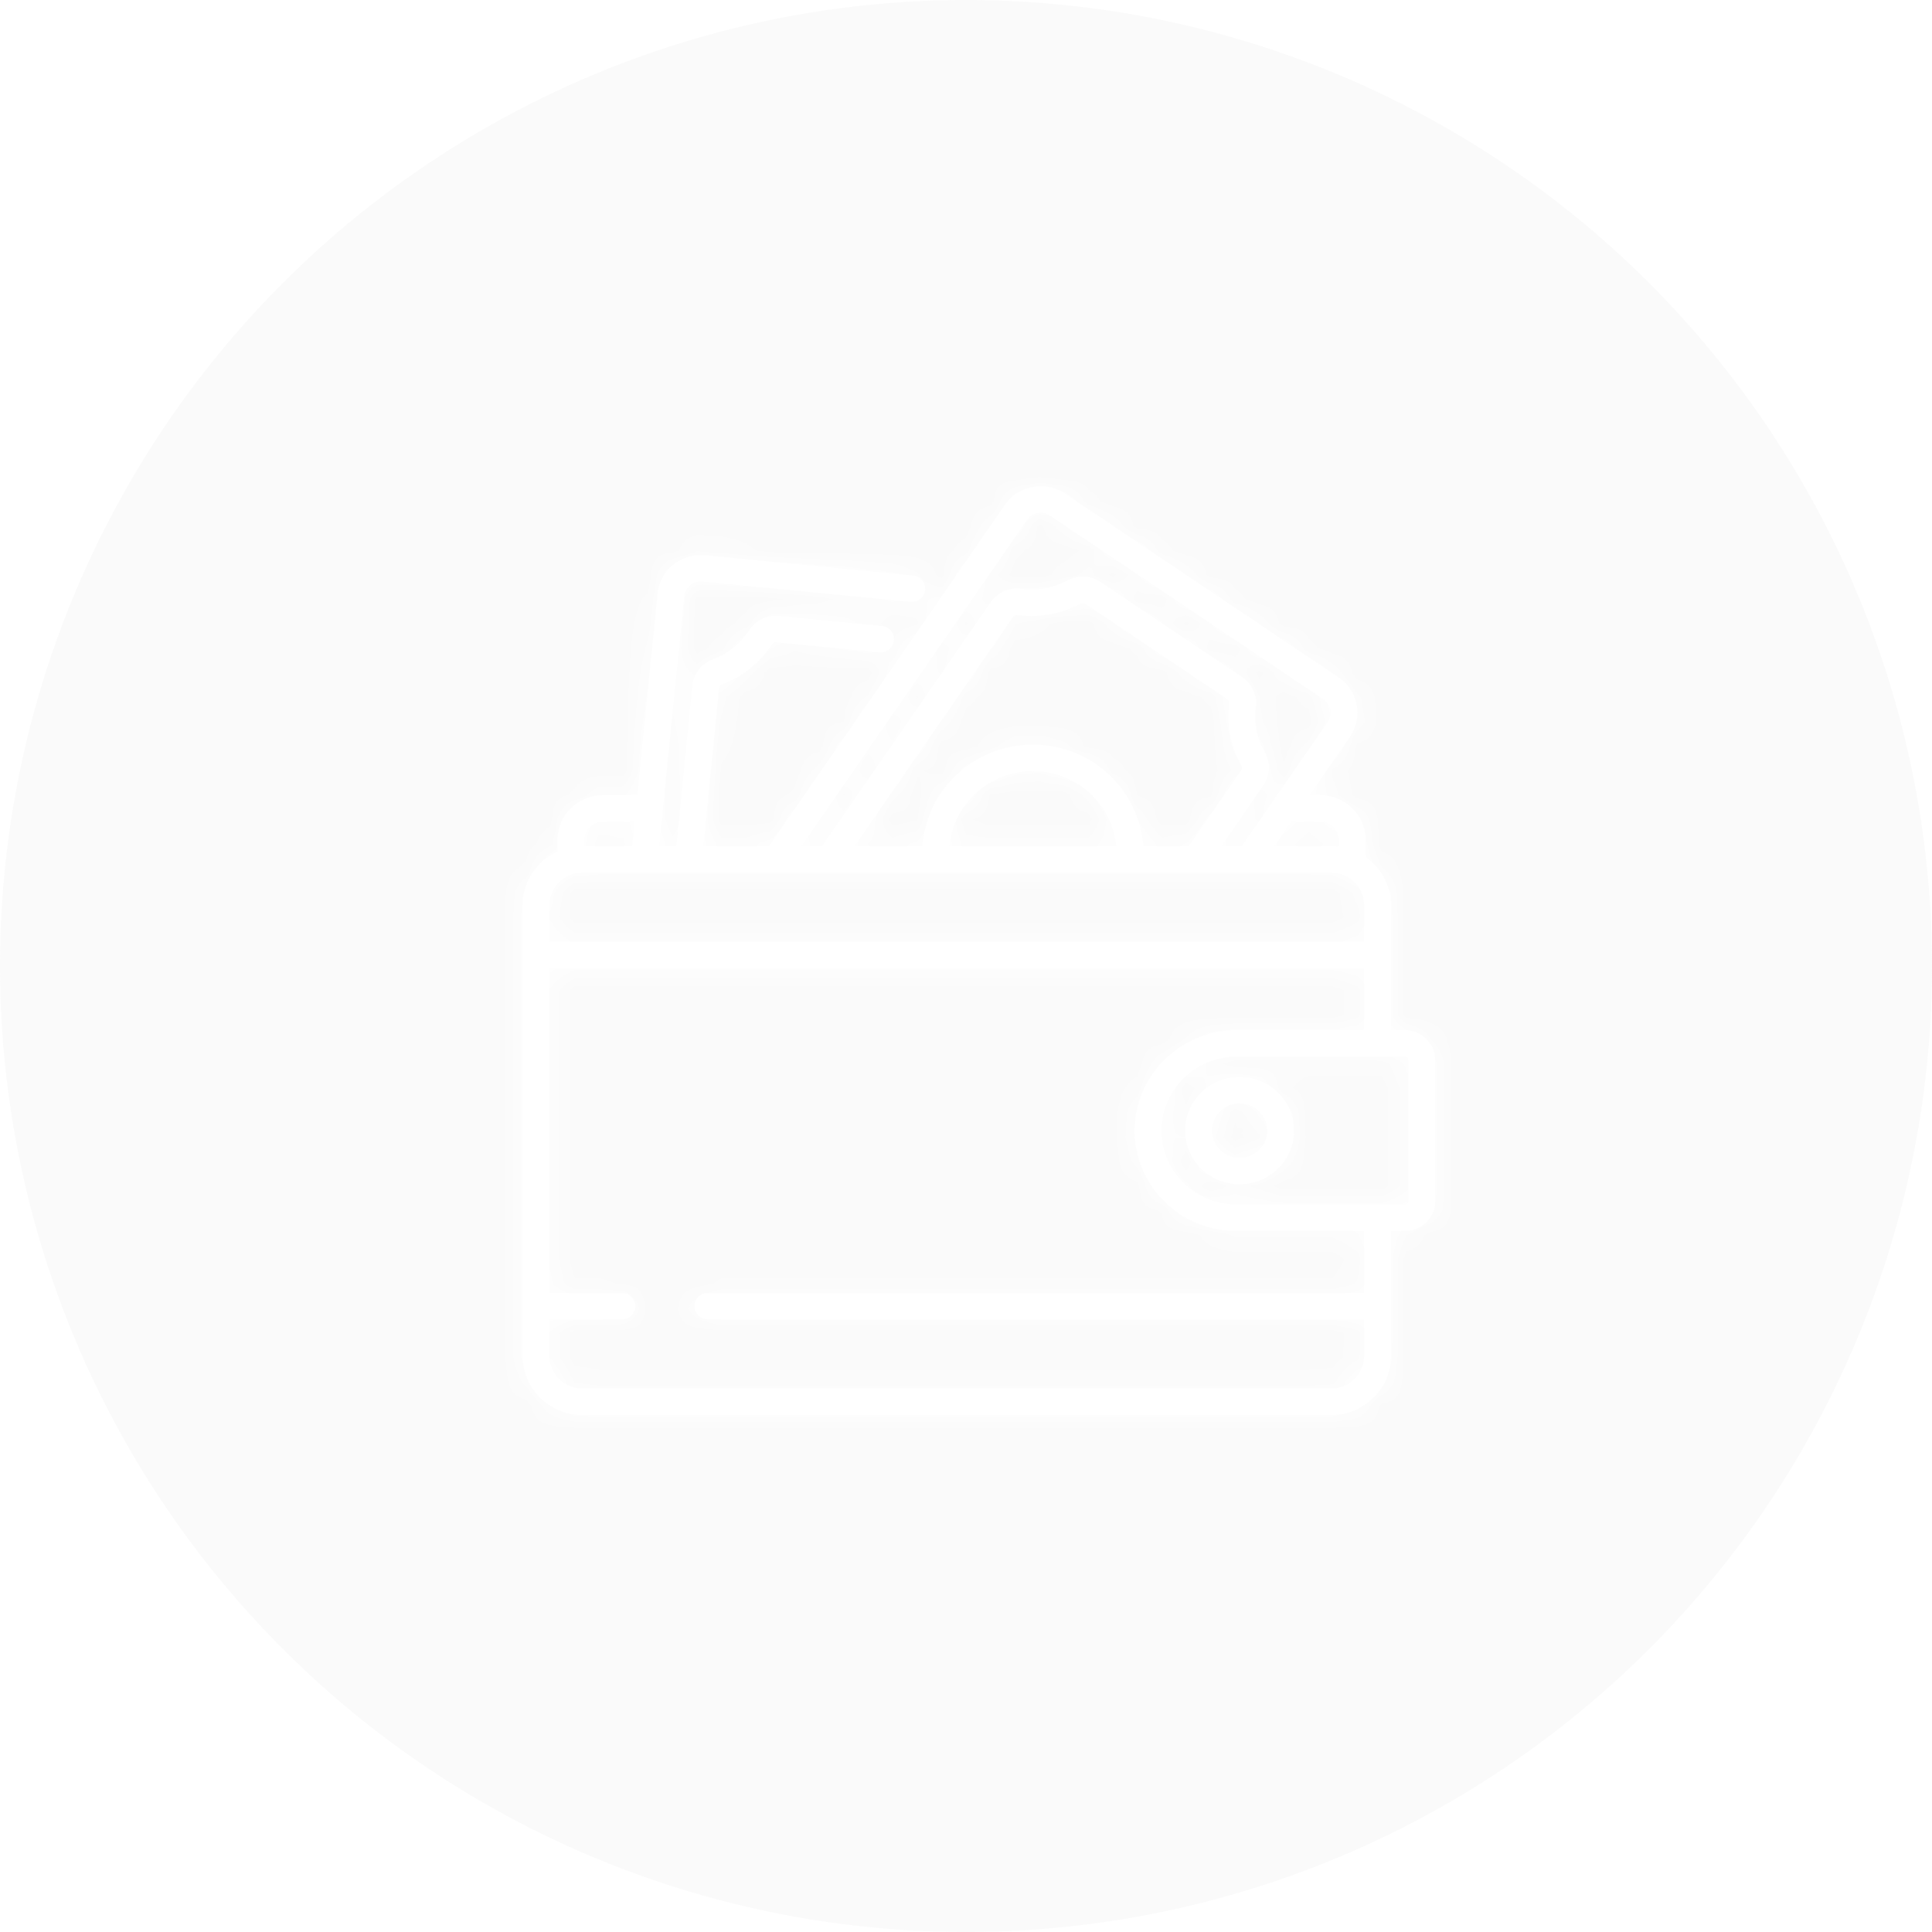 <svg width="79" height="79" fill="none" xmlns="http://www.w3.org/2000/svg"><g opacity=".2" filter="url(#filter0_b)"><circle cx="39.5" cy="39.5" r="39.5" fill="#E6E6E6"/></g><mask id="a" fill="#fff"><path fill-rule="evenodd" clip-rule="evenodd" d="M56.875 42.127h.577c.68 0 1.234.545 1.233 1.216v5.776c0 .67-.553 1.216-1.233 1.216h-.577v5.119c0 1.326-1.094 2.405-2.44 2.405H23.813c-1.346 0-2.44-1.079-2.44-2.405V37.008c0-.969.584-1.805 1.423-2.186v-.475c0-1.011.834-1.834 1.86-1.834h1.405l.826-8.238c.096-.961.969-1.666 1.944-1.572l8.507.829c.301.03.521.294.492.591a.547.547 0 01-.6.486l-8.507-.829a.678.678 0 00-.744.602l-1.024 10.22h.7l.658-6.568c.05-.487.366-.896.828-1.067a3.06 3.06 0 001.497-1.2 1.29 1.29 0 011.216-.58l4.21.41c.301.03.521.295.492.592a.547.547 0 01-.6.485l-4.21-.41a.194.194 0 00-.182.085 4.161 4.161 0 01-2.036 1.63.192.192 0 00-.122.161l-.648 6.463h2.684l9.645-13.954a1.768 1.768 0 011.138-.735c.467-.087.94.01 1.332.274l11.174 7.508a1.74 1.74 0 01.468 2.435l-1.647 2.382h.43c1.026 0 1.86.823 1.86 1.834v.697a2.394 2.394 0 011.034 1.964v5.119zm-2.131-7.78a.757.757 0 00-.762-.751h-1.179l-.696 1.007h2.329c.104 0 .207.007.308.02v-.276zm-12.316-13.37a.677.677 0 00-.435.282l-9.224 13.344h.843l6.899-9.98a1.307 1.307 0 011.245-.547c.65.09 1.323-.032 1.896-.345a1.299 1.299 0 011.35.066l5.793 3.891c.405.273.618.738.555 1.215-.085.64.045 1.304.368 1.867.242.423.22.938-.06 1.341l-1.722 2.492h.843l3.512-5.082a.665.665 0 00-.18-.931l-11.173-7.508a.682.682 0 00-.51-.104zm-4.706 13.626c.16-2.318 2.122-4.155 4.513-4.155 2.39 0 4.352 1.837 4.512 4.155h1.86l2.144-3.101a.19.19 0 00.01-.2 4.065 4.065 0 01-.5-2.54.19.19 0 00-.084-.18l-5.793-3.891a.196.196 0 00-.201-.012 4.224 4.224 0 01-2.605.468.197.197 0 00-.16.085l-6.477 9.37h2.781zm1.101 0h6.823c-.157-1.72-1.627-3.073-3.411-3.073-1.785 0-3.255 1.353-3.412 3.073zm-14.168-1.007a.757.757 0 00-.762.75v.257h1.958l.101-1.007h-1.297zm-.843 2.089c-.74 0-1.342.593-1.342 1.323v1.501h33.308v-1.501c0-.73-.602-1.323-1.342-1.323H23.812zm30.624 21.092c.74 0 1.342-.594 1.342-1.323v-1.502H28.944a.545.545 0 01-.549-.54c0-.3.246-.542.549-.542h26.834v-2.535h-5.22c-2.294 0-4.162-1.841-4.162-4.104 0-.424.066-.833.187-1.218v-.001c.058-.18.128-.355.208-.523l.01-.024.006-.012.008-.013a4.173 4.173 0 013.744-2.313h5.219v-2.535H22.47V52.87h2.96c.303 0 .548.242.548.541a.545.545 0 01-.549.541h-2.96v1.502c0 .73.603 1.323 1.343 1.323h30.624zm3.016-7.524c.075 0 .136-.06.136-.134v-5.776a.135.135 0 00-.136-.134h-6.893a3.074 3.074 0 00-2.879 1.984 2.972 2.972 0 00.184 2.477 3.074 3.074 0 002.695 1.583h6.893zM48.46 46.23c0-1.21.999-2.195 2.227-2.195 1.228 0 2.227.985 2.227 2.195 0 1.211-1 2.196-2.227 2.196-1.228 0-2.227-.985-2.227-2.196zm1.098 0c0 .614.506 1.114 1.129 1.114.622 0 1.129-.5 1.129-1.114 0-.613-.507-1.113-1.13-1.113-.622 0-1.128.5-1.128 1.113z"/></mask><path fill-rule="evenodd" clip-rule="evenodd" d="M56.875 42.127h.577c.68 0 1.234.545 1.233 1.216v5.776c0 .67-.553 1.216-1.233 1.216h-.577v5.119c0 1.326-1.094 2.405-2.44 2.405H23.813c-1.346 0-2.44-1.079-2.44-2.405V37.008c0-.969.584-1.805 1.423-2.186v-.475c0-1.011.834-1.834 1.86-1.834h1.405l.826-8.238c.096-.961.969-1.666 1.944-1.572l8.507.829c.301.03.521.294.492.591a.547.547 0 01-.6.486l-8.507-.829a.678.678 0 00-.744.602l-1.024 10.22h.7l.658-6.568c.05-.487.366-.896.828-1.067a3.06 3.06 0 001.497-1.2 1.29 1.29 0 011.216-.58l4.21.41c.301.03.521.295.492.592a.547.547 0 01-.6.485l-4.21-.41a.194.194 0 00-.182.085 4.161 4.161 0 01-2.036 1.63.192.192 0 00-.122.161l-.648 6.463h2.684l9.645-13.954a1.768 1.768 0 011.138-.735c.467-.087.94.01 1.332.274l11.174 7.508a1.74 1.74 0 01.468 2.435l-1.647 2.382h.43c1.026 0 1.86.823 1.86 1.834v.697a2.394 2.394 0 011.034 1.964v5.119zm-2.131-7.78a.757.757 0 00-.762-.751h-1.179l-.696 1.007h2.329c.104 0 .207.007.308.02v-.276zm-12.316-13.37a.677.677 0 00-.435.282l-9.224 13.344h.843l6.899-9.98a1.307 1.307 0 011.245-.547c.65.09 1.323-.032 1.896-.345a1.299 1.299 0 011.35.066l5.793 3.891c.405.273.618.738.555 1.215-.085.64.045 1.304.368 1.867.242.423.22.938-.06 1.341l-1.722 2.492h.843l3.512-5.082a.665.665 0 00-.18-.931l-11.173-7.508a.682.682 0 00-.51-.104zm-4.706 13.626c.16-2.318 2.122-4.155 4.513-4.155 2.39 0 4.352 1.837 4.512 4.155h1.86l2.144-3.101a.19.19 0 00.01-.2 4.065 4.065 0 01-.5-2.54.19.19 0 00-.084-.18l-5.793-3.891a.196.196 0 00-.201-.012 4.224 4.224 0 01-2.605.468.197.197 0 00-.16.085l-6.477 9.37h2.781zm1.101 0h6.823c-.157-1.72-1.627-3.073-3.411-3.073-1.785 0-3.255 1.353-3.412 3.073zm-14.168-1.007a.757.757 0 00-.762.75v.257h1.958l.101-1.007h-1.297zm-.843 2.089c-.74 0-1.342.593-1.342 1.323v1.501h33.308v-1.501c0-.73-.602-1.323-1.342-1.323H23.812zm30.624 21.092c.74 0 1.342-.594 1.342-1.323v-1.502H28.944a.545.545 0 01-.549-.54c0-.3.246-.542.549-.542h26.834v-2.535h-5.22c-2.294 0-4.162-1.841-4.162-4.104 0-.424.066-.833.187-1.218v-.001c.058-.18.128-.355.208-.523l.01-.024.006-.012.008-.013a4.173 4.173 0 013.744-2.313h5.219v-2.535H22.47V52.87h2.96c.303 0 .548.242.548.541a.545.545 0 01-.549.541h-2.96v1.502c0 .73.603 1.323 1.343 1.323h30.624zm3.016-7.524c.075 0 .136-.06.136-.134v-5.776a.135.135 0 00-.136-.134h-6.893a3.074 3.074 0 00-2.879 1.984 2.972 2.972 0 00.184 2.477 3.074 3.074 0 002.695 1.583h6.893zM48.46 46.23c0-1.21.999-2.195 2.227-2.195 1.228 0 2.227.985 2.227 2.195 0 1.211-1 2.196-2.227 2.196-1.228 0-2.227-.985-2.227-2.196zm1.098 0c0 .614.506 1.114 1.129 1.114.622 0 1.129-.5 1.129-1.114 0-.613-.507-1.113-1.13-1.113-.622 0-1.128.5-1.128 1.113z" fill="#fff"/><path d="M56.875 42.127h-1v1h1v-1zm1.81 1.216h-1 1zm-1.81 6.992v-1h-1v1h1zm-34.08-15.513l.413.911.587-.266v-.645h-1zm3.265-2.309v1h.905l.09-.9-.994-.1zm.826-8.238l-.995-.1.995.1zm1.944-1.572l.097-.995-.097.995zm8.507.829l-.098.995.098-.995zm.492.591l-.995-.1.995.1zm-.6.486l-.097.995h.002l.095-.995zm-8.507-.829l-.098.995.098-.995zm-.744.602l-.995-.1.995.1zm-1.024 10.22l-.995-.099-.11 1.1h1.105v-1zm.7 0v1h.905l.09-.9-.995-.1zm.658-6.568l.995.1-.995-.1zm.828-1.067l-.349-.938.349.938zm1.497-1.2l-.84-.541.84.542zm1.216-.58l.097-.995h-.001l-.096.995zm4.21.41l-.097.996.096-.996zm.492.592l-.995-.1.995.1zm-.6.485l-.097.996h.002l.095-.996zm-4.21-.41l-.1.995h.003l.097-.995zm-.182.085l-.84-.543.84.543zm-2.036 1.63l.348.938-.348-.938zm-.122.161l.995.1-.995-.1zm-.648 6.463l-.995-.1-.11 1.1h1.105v-1zm2.684 0v1h.524l.299-.432-.823-.568zm9.645-13.954l.822.569-.822-.569zm1.138-.735l.184.983-.184-.983zm1.332.274l-.558.83.558-.83zm11.174 7.508l.558-.83-.558.83zm.468 2.435l-.823-.569.823.569zm-1.647 2.382l-.822-.568-1.085 1.568h1.907v-1zm2.29 2.53h-1v.523l.428.298.572-.82zm-1.86-1.447v1-1zm-1.178 0v-1h-.524l-.299.431.823.569zm-.696 1.007l-.823-.569-1.084 1.569h1.907v-1zm2.637.02l-.124.992 1.124.14v-1.132h-1zM41.993 21.259l-.823-.569.823.569zm.435-.281l-.183-.984.183.984zM32.77 34.603l-.823-.569-1.084 1.569h1.907v-1zm.842 0v1h.525l.298-.432-.823-.568zm6.899-9.98l-.823-.57.823.57zm1.245-.547l-.137.991.137-.99zm1.896-.345l.478.879-.478-.879zm1.35.066l.558-.83-.558.83zm5.793 3.891l-.558.83.558-.83zm.555 1.215l.991.132-.991-.132zm.368 1.867l.868-.497-.868.497zm-.06 1.341l.822.57-.822-.57zm-1.722 2.492l-.823-.569-1.084 1.569h1.907v-1zm.843 0v1h.524l.298-.432-.822-.568zm3.512-5.082l.823.57v-.001l-.823-.569zm-.18-.931l.559-.83-.558.83zm-11.173-7.508l.557-.83-.557.83zm-5.216 13.52v1h.934l.064-.93-.998-.07zm9.025 0l-.998.07.065.93h.933v-1zm1.86 0v1h.525l.298-.43-.822-.57zm2.144-3.1l.822.569.001-.001-.823-.568zm.01-.2l.869-.497-.868.496zm-.5-2.54l.992.132-.992-.131zm-.084-.18l.558-.829-.558.83zm-5.793-3.891l.557-.83-.557.83zm-.201-.012l.478.878h.001l-.48-.878zm-2.58.47l.137-.991h-.004l-.133.99zm-.185.083l.822.568h.001l-.823-.568zm-6.477 9.37l-.823-.568-1.084 1.569h1.907v-1zm10.705 0v1h1.096l-.1-1.09-.996.09zm-6.823 0l-.996-.09-.1 1.09h1.096v-1zm3.412-3.072v1-1zm-18.342 3.073h-1v1h1v-1zm1.958 0v1h.905l.09-.9-.995-.1zm.101-1.007l.995.1.11-1.1h-1.105v1zm-3.482 4.913h-1v1h1v-1zm33.308 0v1h1v-1h-1zm0 15.444h1v-1h-1v1zm0-1.083v1h1v-1h-1zm0-2.535h1v-1h-1v1zm-9.195-5.322l.954.301.003-.01-.957-.29zm0-.001l-.953-.302-.003.01.957.292zm.208-.523l.903.43v-.001l-.903-.43zm.01-.024l-.91-.413.91.413zm.006-.012l-.892-.452-.005.011.897.441zm.008-.013l-.897-.444-.001.003.898.44zm8.963-2.313v1h1v-1h-1zm0-2.535h1v-1h-1v1zm-33.308 0v-1h-1v1h1zm0 13.278h-1v1h1v-1zm0 1.083v-1h-1v1h1zm25.395-9.161l.875.483-.876-.483zm-.068.13l-.898-.44v.001l.898.439zm-.117.271l-.937-.35v.001l.937.349zm0 2.076l.938-.348-.938.348zm.117.27l-.898.44v.002l.898-.441zm.068.131l.875-.483-.876.483zm9.587-6.543h-.577v2h.577v-2zm2.233 2.216c0-1.236-1.014-2.216-2.233-2.216v2c.141 0 .233.111.233.216h2zm0 5.776v-5.776h-2v5.776h2zm-2.233 2.216c1.219 0 2.233-.98 2.233-2.216h-2a.227.227 0 01-.233.216v2zm-.577 0h.577v-2h-.577v2zm1 4.119v-5.119h-2v5.119h2zm-3.44 3.405c1.885 0 3.44-1.513 3.44-3.405h-2c0 .76-.633 1.405-1.44 1.405v2zm-30.623 0h30.624v-2H23.812v2zm-3.44-3.405c0 1.892 1.555 3.405 3.44 3.405v-2c-.807 0-1.44-.644-1.44-1.405h-2zm0-18.446v18.446h2V37.008h-2zm2.01-3.096a3.406 3.406 0 00-2.01 3.096h2c0-.555.334-1.047.836-1.275l-.826-1.821zm-.587.435v.475h2v-.475h-2zm2.86-2.834c-1.565 0-2.86 1.257-2.86 2.834h2c0-.446.373-.834.86-.834v-2zm1.405 0h-1.405v2h1.405v-2zm-.17-7.338l-.825 8.239 1.99.2.826-8.24-1.99-.198zm3.037-2.467c-1.511-.147-2.883.944-3.036 2.468l1.99.199c.04-.4.412-.72.852-.676l.194-1.991zm8.506.829l-8.506-.829-.194 1.99 8.506.83.194-1.991zm1.39 1.686a1.543 1.543 0 00-1.39-1.686l-.193 1.99a.457.457 0 01-.406-.503l1.99.2zm-1.69 1.381c.834.08 1.604-.52 1.69-1.38l-1.99-.2a.453.453 0 01.49-.41l-.19 1.99zm-8.508-.828l8.507.828.194-1.99-8.507-.829-.194 1.99zm.348-.295a.323.323 0 01-.35.294l.197-1.99a1.678 1.678 0 00-1.837 1.497l1.99.2zM27.95 34.702l1.024-10.22-1.99-.2-1.024 10.221 1.99.2zm-.295-1.1h-.7v2h.7v-2zm-.337-5.668l-.658 6.57 1.99.198.658-6.568-1.99-.2zm1.474-1.905a2.268 2.268 0 00-1.474 1.905l1.99.2a.268.268 0 01.181-.23l-.697-1.875zm1.005-.803a2.06 2.06 0 01-1.005.803l.697 1.875a4.06 4.06 0 001.989-1.594l-1.68-1.084zm2.153-1.034a2.29 2.29 0 00-2.153 1.034l1.68 1.084a.291.291 0 01.28-.127l.193-1.991zm4.21.41l-4.21-.41-.193 1.99 4.21.41.193-1.99zm1.39 1.687a1.543 1.543 0 00-1.39-1.687l-.193 1.99a.457.457 0 01-.406-.503l1.99.2zm-1.69 1.38c.835.08 1.605-.52 1.69-1.38l-1.99-.2a.453.453 0 01.49-.41l-.19 1.99zm-4.21-.41l4.209.41.194-1.99-4.21-.41-.194 1.99zm.754-.368a.806.806 0 01-.757.368l.198-1.99a1.194 1.194 0 00-1.121.537l1.68 1.085zm-2.528 2.026a5.161 5.161 0 002.528-2.026l-1.68-1.084c-.36.558-.91 1-1.544 1.235l.696 1.875zm.525-.677a.808.808 0 01-.525.677l-.696-1.875a1.192 1.192 0 00-.77.999l1.99.199zm-.648 6.463l.648-6.463-1.99-.2-.648 6.463 1.99.2zm1.69-1.1h-2.685v2h2.684v-2zm8.821-13.522L30.62 34.034l1.645 1.137 9.644-13.953-1.645-1.137zm1.777-1.15a2.768 2.768 0 00-1.777 1.15l1.645 1.137a.768.768 0 01.5-.32l-.368-1.967zm2.074.427a2.785 2.785 0 00-2.074-.427l.368 1.966c.21-.039.416.004.59.121l1.116-1.66zm11.174 7.508l-11.174-7.508-1.116 1.66 11.174 7.508 1.116-1.66zm.733 3.834a2.74 2.74 0 00-.733-3.834l-1.116 1.66a.74.74 0 01.203 1.036l1.646 1.138zm-1.647 2.382L56.02 30.7l-1.646-1.138-1.646 2.383 1.645 1.137zm-.392-1.569h-.43v2h.43v-2zm2.86 2.834c0-1.577-1.296-2.834-2.86-2.834v2c.486 0 .86.389.86.834h2zm0 .697v-.697h-2v.697h2zm1.033 1.964a3.393 3.393 0 00-1.461-2.784l-1.145 1.64c.373.26.606.68.606 1.144h2zm0 5.119v-5.12h-2v5.12h2zm-3.893-7.531a.243.243 0 01-.238-.249h2c0-.98-.803-1.751-1.763-1.751v2zm-1.179 0h1.179v-2h-1.179v2zm.127.576l.696-1.008-1.645-1.137-.697 1.007 1.646 1.138zm1.506-1.57h-2.329v2h2.329v-2zm.432.028a3.487 3.487 0 00-.432-.027v2c.058 0 .119.004.184.012l.248-1.985zm-1.124.717v.276h2v-.276h-2zm-10.929-12.52a.323.323 0 01-.203.134l-.368-1.966c-.434.081-.82.328-1.074.695l1.645 1.137zm-9.223 13.344l9.224-13.344-1.646-1.137-9.223 13.344 1.645 1.137zm.02-1.568h-.843v2h.843v-2zm6.076-9.55l-6.898 9.981 1.645 1.137 6.899-9.98-1.646-1.137zm2.205-.967a2.307 2.307 0 00-2.205.968l1.645 1.137a.307.307 0 01.286-.124l.274-1.981zm1.281-.233c-.385.21-.843.293-1.281.233l-.274 1.981c.86.119 1.75-.043 2.511-.457l-.956-1.757zm2.386.113a2.299 2.299 0 00-2.386-.113l.956 1.757a.299.299 0 01.314.017l1.116-1.66zm5.792 3.892l-5.792-3.892-1.116 1.66 5.793 3.892 1.115-1.66zm.99 2.176a2.259 2.259 0 00-.99-2.176l-1.115 1.66a.259.259 0 01.122.253l1.982.263zm.244 1.239a1.988 1.988 0 01-.245-1.238l-1.982-.264c-.114.86.06 1.743.49 2.495l1.737-.993zm-.106 2.407a2.25 2.25 0 00.106-2.407l-1.736.993a.25.25 0 01-.015.277l1.645 1.137zm-1.722 2.491l1.722-2.49-1.645-1.138-1.722 2.491 1.645 1.137zm.02-1.568h-.842v2h.843v-2zm2.69-4.65l-3.512 5.081 1.645 1.137 3.513-5.08-1.646-1.138zm.086.467a.335.335 0 01-.086-.467l1.646 1.137a1.665 1.665 0 00-.444-2.33l-1.116 1.66zM42.38 21.912l11.174 7.508 1.116-1.66-11.175-7.508-1.115 1.66zm.176.054a.318.318 0 01-.176-.053l1.115-1.66a1.682 1.682 0 00-.939-.287v2zm.055-.005a.302.302 0 01-.055.005v-2c-.105 0-.21.01-.31.028l.365 1.967zm-.376 7.487c-2.908 0-5.313 2.237-5.51 5.086l1.995.138c.123-1.786 1.642-3.224 3.515-3.224v-2zm5.51 5.086c-.197-2.85-2.602-5.086-5.51-5.086v2c1.872 0 3.391 1.438 3.514 3.224l1.995-.138zm.863-.931h-1.861v2h1.86v-2zm1.32-2.67l-2.143 3.101 1.645 1.137 2.143-3.1-1.645-1.138zm-.035.864a.81.81 0 01.035-.863l1.646 1.136c.25-.362.29-.854.056-1.265l-1.737.992zm-.623-3.166a5.064 5.064 0 00.624 3.167l1.736-.993a3.064 3.064 0 01-.377-1.91l-1.983-.264zm.348.782a.81.81 0 01-.348-.78l1.983.26a1.19 1.19 0 00-.518-1.14l-1.117 1.66zm-5.792-3.892l5.793 3.892 1.115-1.66-5.793-3.892-1.115 1.66zm.836.035a.804.804 0 01-.835-.035l1.114-1.66a1.196 1.196 0 00-1.238-.06l.96 1.755zm-3.195.583a5.223 5.223 0 003.194-.582l-.956-1.757a3.224 3.224 0 01-1.965.358l-.273 1.98zm.111.008a.821.821 0 01-.107-.007l.265-1.983a1.189 1.189 0 00-.157-.01v2zm.663-.348a.803.803 0 01-.663.348v-2c-.393 0-.761.195-.983.517l1.646 1.135zm-6.478 9.372l6.477-9.37-1.645-1.138-6.477 9.371 1.645 1.137zm1.96-1.568H34.94v2h2.781v-2zm7.923 0h-6.823v2h6.823v-2zm-3.411-1.073c1.274 0 2.306.965 2.415 2.164l1.992-.182c-.205-2.241-2.112-3.982-4.407-3.982v2zm-2.416 2.164c.11-1.2 1.142-2.164 2.416-2.164v-2c-2.296 0-4.203 1.74-4.408 3.982l1.992.182zm-14.926-.347c0 .151-.12.249-.238.249v-2c-.96 0-1.762.771-1.762 1.75h2zm0 .256v-.256h-2v.256h2zm.958-1h-1.958v2h1.958v-2zm-.894-.107l-.1 1.007 1.99.2.1-1.008-1.99-.2zm-.302 1.1h1.297v-2h-1.297v2zm-1.185 2.412c0-.164.14-.323.342-.323v-2c-1.28 0-2.342 1.028-2.342 2.323h2zm0 1.501v-1.501h-2v1.501h2zm32.308-1H22.47v2h33.308v-2zm-1-.501v1.501h2v-1.501h-2zm-.342-.323c.2 0 .342.159.342.323h2c0-1.295-1.063-2.323-2.342-2.323v2zm-30.624 0h30.624v-2H23.812v2zm30.966 18.769c0 .164-.141.323-.342.323v2c1.279 0 2.342-1.028 2.342-2.323h-2zm0-1.502v1.502h2v-1.502h-2zm-25.834 1h26.834v-2H28.944v2zm-1.549-1.54c0 .864.707 1.54 1.549 1.54v-2c.236 0 .451.193.451.46h-2zm1.549-1.542c-.842 0-1.549.677-1.549 1.541h2a.455.455 0 01-.451.46v-2zm26.834 0H28.944v2h26.834v-2zm-1-1.535v2.535h2v-2.535h-2zm-4.22 1h5.22v-2h-5.22v2zm-5.162-5.104c0 2.829 2.329 5.104 5.163 5.104v-2c-1.756 0-3.163-1.407-3.163-3.104h-2zm.234-1.519c-.152.481-.234.991-.234 1.519h2c0-.32.05-.628.14-.917l-1.906-.602zm-.003.009v.001l1.913.582v-.001l-1.913-.582zm.262-.663a5.03 5.03 0 00-.259.652l1.907.603a3.05 3.05 0 01.157-.394l-1.805-.861zm.002-.006l-.005.011-.001.003-.001.002.004-.008 1.806.858a1.437 1.437 0 00.018-.04c.001-.001.001-.001 0 0l-1.821-.826zm.019-.04a1.47 1.47 0 00-.019.04l1.822.826-.008.016-1.795-.882zm.007-.013a.632.632 0 01.013-.025l-.001.002-.003.005a1.368 1.368 0 00-.01.02l1.783.905-.007.013c0 .001-.001.003 0 0l.007-.013.013-.026L45.917 44zm4.642-2.872a5.173 5.173 0 00-4.641 2.87l1.793.886a3.173 3.173 0 012.848-1.756v-2zm5.219 0h-5.219v2h5.219v-2zm-1-1.535v2.535h2v-2.535h-2zm-32.308 1h33.308v-2H22.47v2zm1 12.278V39.592h-2V52.87h2zm1.96-1h-2.96v2h2.96v-2zm1.548 1.541c0-.864-.707-1.54-1.549-1.54v2a.455.455 0 01-.45-.46h2zm-1.549 1.541c.843 0 1.55-.676 1.55-1.54h-2c0-.267.215-.46.45-.46v2zm-2.96 0h2.96v-2h-2.96v2zm1 .502v-1.502h-2v1.502h2zm.343.323a.334.334 0 01-.342-.323h-2c0 1.295 1.063 2.323 2.342 2.323v-2zm30.624 0H23.812v2h30.624v-2zm2.152-6.658c0-.492.4-.866.864-.866v2c.613 0 1.136-.494 1.136-1.134h-2zm0-5.776v5.776h2v-5.776h-2zm.864.866a.865.865 0 01-.864-.866h2c0-.64-.523-1.134-1.136-1.134v2zm-6.893 0h6.893v-2h-6.893v2zm-1.819 1.066a2.074 2.074 0 011.82-1.066v-2c-1.538 0-2.88.848-3.571 2.1l1.751.966zm-.046.088c.015-.03.03-.06.046-.088l-1.751-.966a4.138 4.138 0 00-.09.172l1.795.882zm-.077.18a2.04 2.04 0 01.078-.182l-1.797-.878a4.04 4.04 0 00-.155.36l1.874.7zm-.123.688c0-.243.044-.475.124-.69l-1.875-.697c-.161.434-.249.901-.249 1.387h2zm.123.69a1.97 1.97 0 01-.123-.69h-2c0 .486.088.953.25 1.387l1.873-.698zm.078.18a1.946 1.946 0 01-.077-.18l-1.875.696c.046.124.098.245.156.363l1.796-.88zm.045.086a1.928 1.928 0 01-.046-.088l-1.795.882c.028.057.058.115.09.172l1.751-.966zm1.82 1.066c-.788 0-1.471-.434-1.82-1.066l-1.751.966a4.074 4.074 0 003.57 2.1v-2zm6.892 0h-6.893v2h6.893v-2zm-6.764-5.217c-1.767 0-3.227 1.42-3.227 3.195h2c0-.645.538-1.195 1.227-1.195v-2zm3.227 3.195c0-1.776-1.46-3.195-3.227-3.195v2c.689 0 1.227.55 1.227 1.195h2zm-3.227 3.196c1.767 0 3.227-1.42 3.227-3.196h-2c0 .645-.538 1.196-1.227 1.196v2zM47.46 46.23c0 1.777 1.46 3.196 3.227 3.196v-2c-.69 0-1.227-.55-1.227-1.196h-2zm3.227.114c-.084 0-.13-.065-.13-.114h-2c0 1.18.968 2.114 2.13 2.114v-2zm.129-.114c0 .049-.045.114-.13.114v2c1.162 0 2.13-.934 2.13-2.114h-2zm-.13-.113c.085 0 .13.065.13.113h2c0-1.179-.968-2.113-2.13-2.113v2zm-.128.113c0-.048.045-.113.129-.113v-2c-1.162 0-2.13.934-2.13 2.113h2z" fill="#fff" mask="url(#a)"/><defs><filter id="filter0_b" x="-5" y="-5" width="89" height="89" filterUnits="userSpaceOnUse" color-interpolation-filters="sRGB"><feFlood flood-opacity="0" result="BackgroundImageFix"/><feGaussianBlur in="BackgroundImage" stdDeviation="2.5"/><feComposite in2="SourceAlpha" operator="in" result="effect1_backgroundBlur"/><feBlend in="SourceGraphic" in2="effect1_backgroundBlur" result="shape"/></filter></defs></svg>